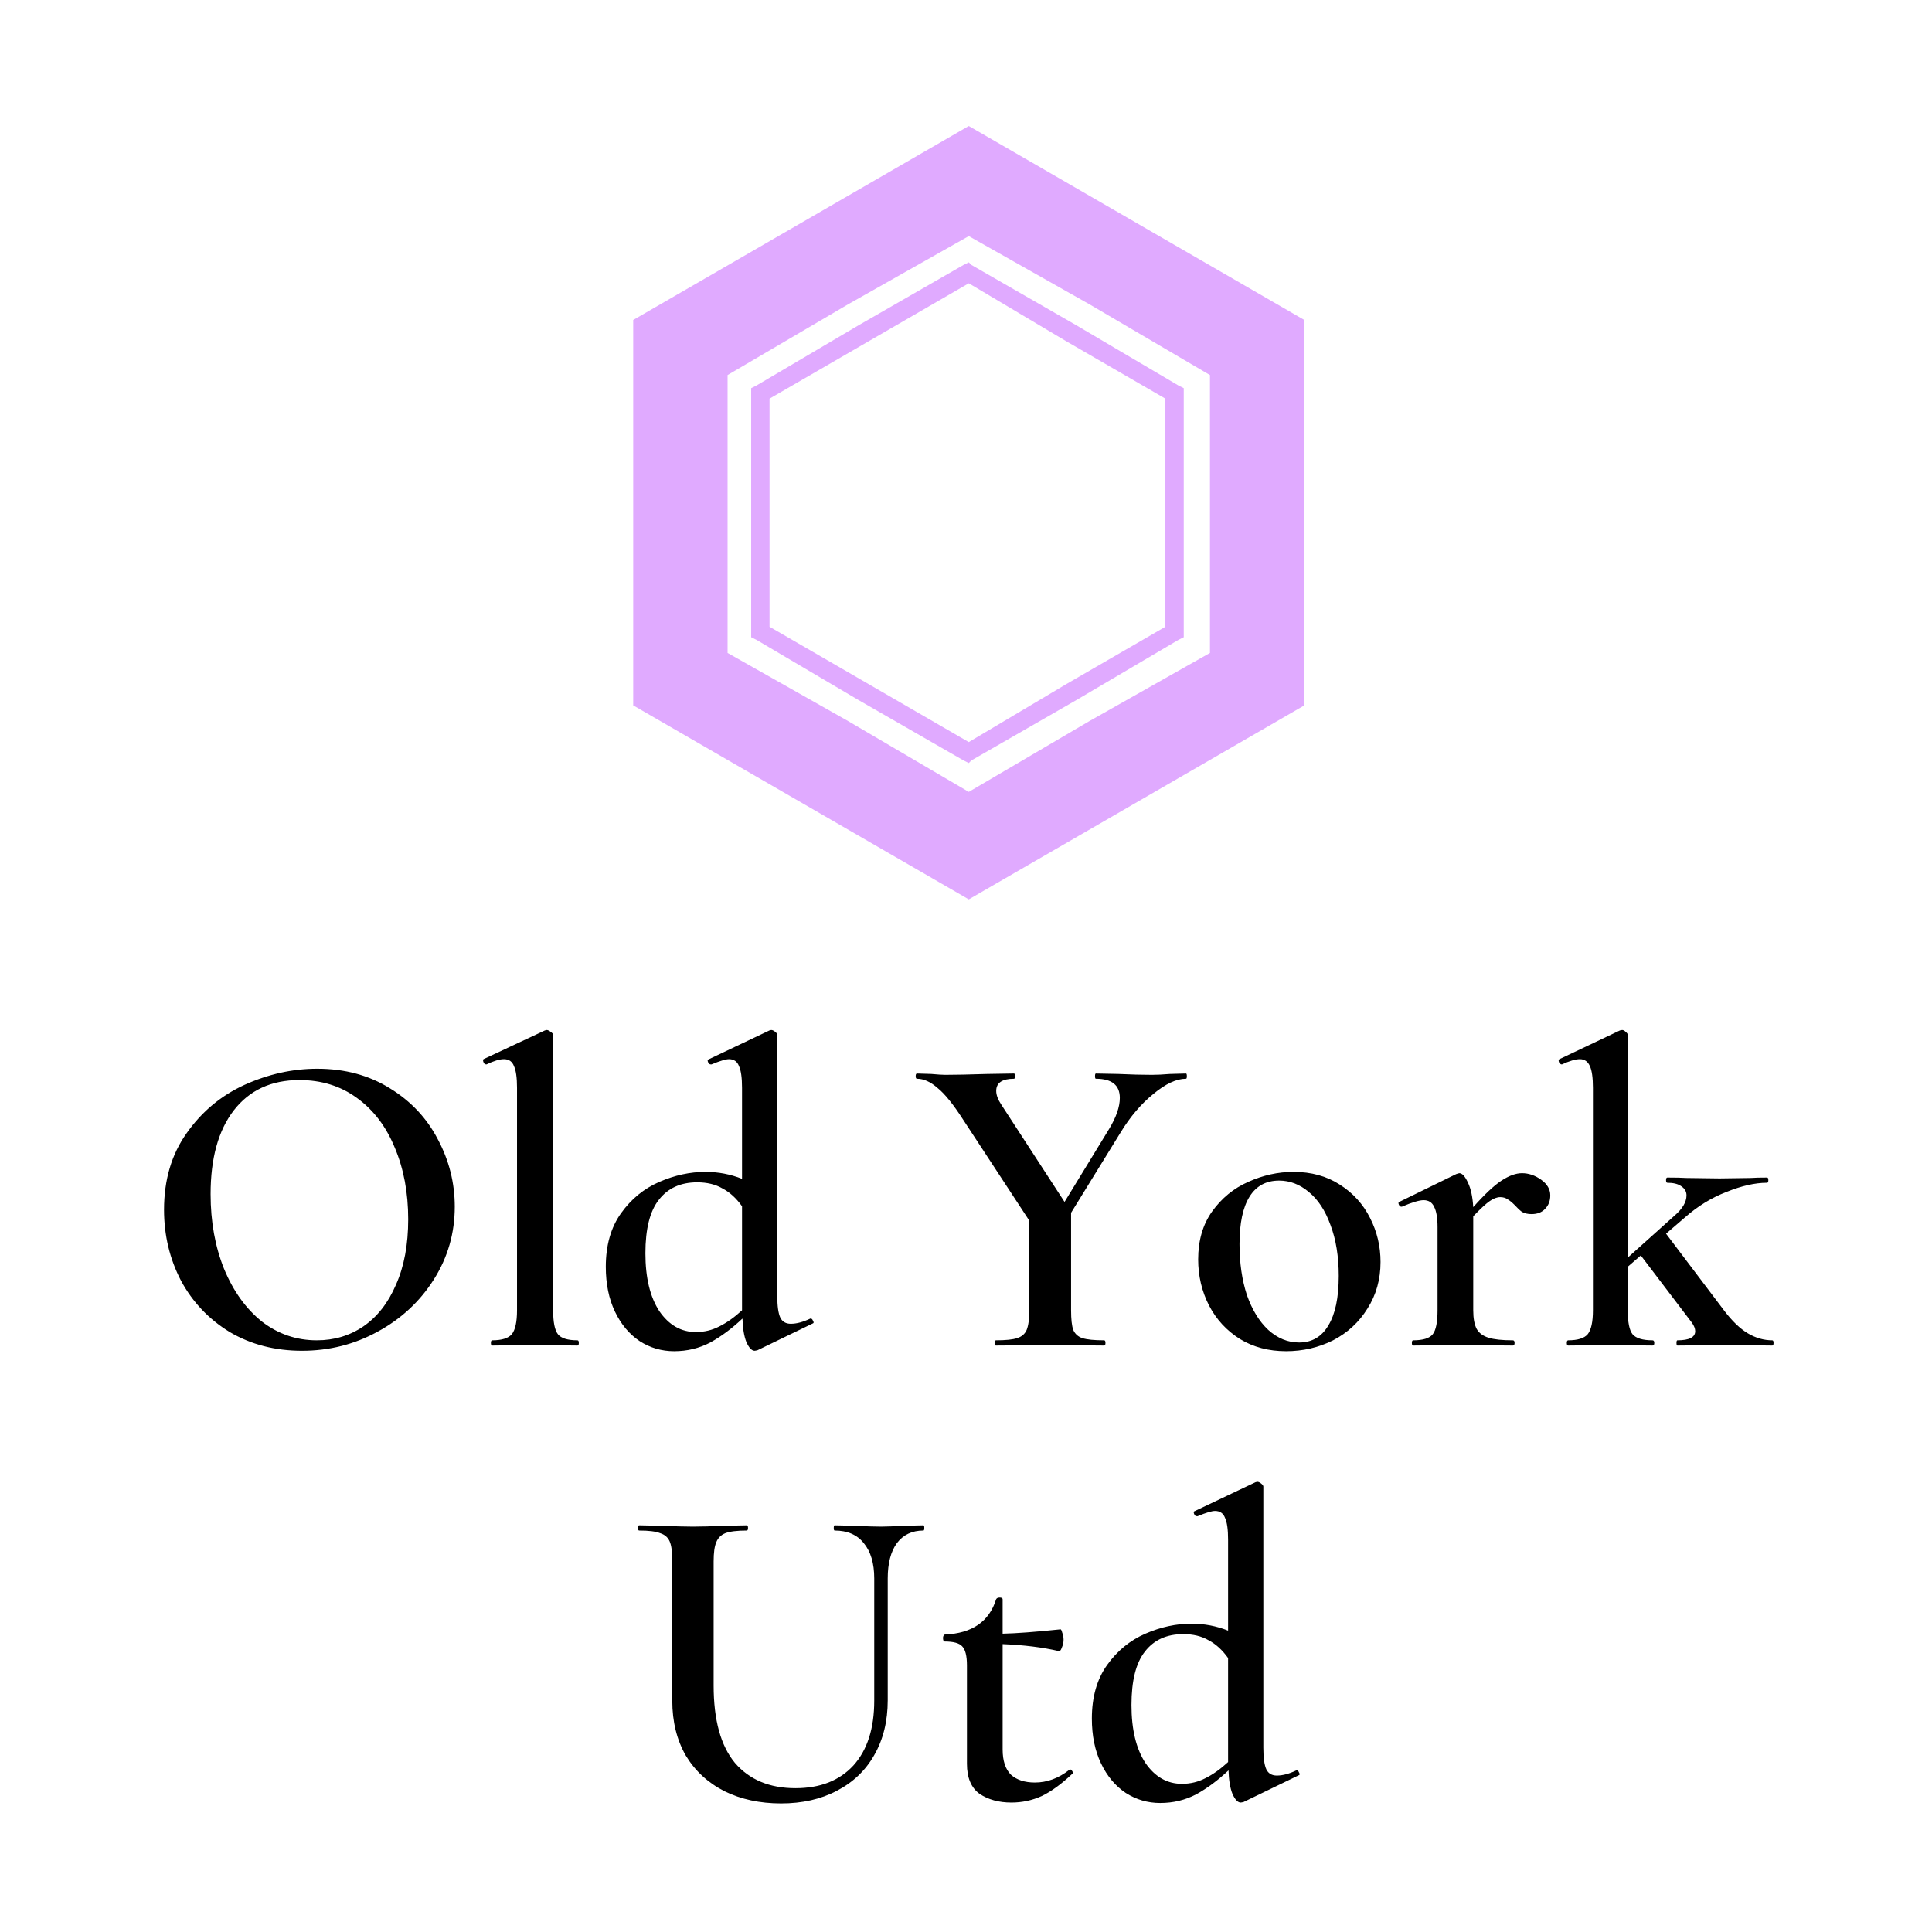 <svg version="1.1" xmlns="http://www.w3.org/2000/svg" viewBox="0 0 250 250"><desc>Created with Snap</desc><defs></defs><g transform="matrix(0.055,0,0,0.055,18.466,174.113)"><g transform="matrix(6.168,0,0,6.168,913.446,-2986.446)">
<g>
	<g>
		<path fill-rule="evenodd" clip-rule="evenodd" d="M167,19l64,37l64,37v74v73l-64,37l-64,37l-64-37l-64-37v-73V93l64-37L167,19z
			 M167,61l46,26l46,27v53v53l-46,26l-46,27l-46-27l-46-26v-53v-53l46-27L167,61z" style="" fill="#e0aaff"></path>
		<path d="M168,72l40,23l0,0l39,23l2,1v2v46v45v2l-2,1l-39,23l0,0l-40,23l-1,1l-2-1l-40-23l0,0l-39-23l-2-1v-2v-45v-46v-2l2-1l39-23
			l0,0l40-23l2-1L168,72z M204,101l-37-22l-38,22l0,0l-38,22v44v43l38,22l0,0l38,22l37-22l0,0l38-22v-43v-44L204,101L204,101z" style="" fill="#e0aaff"></path>
	</g>
</g>
<desc>Created with Snap</desc><defs></defs></g><g><g transform="matrix(1.024,0,0,-1.024,0,0)"><path d="M366 -12Q273 -12 200 31Q128 75 88 149Q49 224 49 312Q49 415 101 488Q153 562 234 599Q316 636 401 636Q496 636 568 591Q640 547 678 474Q717 401 717 319Q717 228 669 152Q621 76 540 32Q460 -12 366 -12ZM400 12Q460 12 507 44Q555 77 582 140Q610 203 610 290Q610 382 579 455Q549 528 492 569Q436 610 360 610Q263 610 209 540Q156 471 156 348Q156 253 187 176Q219 99 274 55Q330 12 400 12ZM803 0Q800 0 800 6Q800 12 803 12Q836 12 848 26Q860 41 860 81L860 592Q860 627 853 642Q847 658 830 658Q815 658 790 646L789 646Q785 646 783 651Q781 656 783 658L924 724L928 725Q932 725 937 721Q943 717 943 714L943 81Q943 40 954 26Q965 12 999 12Q1002 12 1002 6Q1002 0 999 0Q975 0 960 1L901 2L843 1Q828 0 803 0ZM1534 62L1535 62Q1538 62 1540 57Q1543 52 1540 51L1412 -11L1406 -12Q1396 -12 1387 8Q1379 28 1378 62Q1342 28 1304 7Q1266 -13 1221 -13Q1178 -13 1142 10Q1106 34 1085 78Q1064 122 1064 181Q1064 255 1099 304Q1134 353 1187 376Q1240 399 1293 399Q1337 399 1377 383L1377 592Q1377 627 1370 642Q1364 658 1347 658Q1336 658 1307 646L1305 646Q1301 646 1299 651Q1297 656 1299 657L1440 724L1444 725Q1448 725 1453 721Q1458 717 1458 714L1458 114Q1458 79 1465 64Q1472 50 1489 50Q1509 50 1534 62ZM1271 31Q1300 31 1325 44Q1351 57 1377 81L1377 82L1377 320Q1357 348 1332 361Q1308 375 1274 375Q1217 375 1186 335Q1155 296 1155 212Q1155 128 1187 79Q1220 31 1271 31ZM2397 625Q2399 625 2399 619Q2399 613 2397 613Q2364 613 2322 578Q2280 544 2247 490L2133 305L2133 81Q2133 50 2138 36Q2144 22 2159 17Q2175 12 2209 12Q2212 12 2212 6Q2212 0 2209 0Q2176 0 2158 1L2085 2L2013 1Q1993 0 1960 0Q1958 0 1958 6Q1958 12 1960 12Q1994 12 2009 17Q2025 22 2031 36Q2037 51 2037 81L2037 287L1885 519Q1851 572 1826 592Q1802 613 1779 613Q1776 613 1776 619Q1776 625 1779 625L1812 624Q1834 622 1844 622Q1878 622 1940 624L2002 625Q2004 625 2004 619Q2004 613 2002 613Q1961 613 1961 585Q1961 571 1973 553L2118 330L2220 497Q2245 538 2245 569Q2245 613 2190 613Q2188 613 2188 619Q2188 625 2190 625L2242 624Q2284 622 2319 622Q2336 622 2360 624L2397 625ZM2627 -13Q2567 -13 2521 15Q2475 44 2450 92Q2425 141 2425 198Q2425 263 2457 308Q2490 354 2540 376Q2591 399 2644 399Q2705 399 2750 370Q2796 341 2820 293Q2844 246 2844 192Q2844 132 2814 85Q2785 38 2735 12Q2685 -13 2627 -13ZM2657 7Q2701 7 2724 46Q2748 85 2748 160Q2748 227 2729 277Q2711 327 2679 353Q2648 379 2611 379Q2566 379 2543 342Q2520 305 2520 233Q2520 168 2537 116Q2555 65 2586 36Q2618 7 2657 7ZM3169 396Q3192 396 3213 381Q3234 366 3234 345Q3234 326 3222 314Q3211 302 3191 302Q3178 302 3169 307Q3161 313 3152 323Q3143 332 3136 336Q3129 341 3119 341Q3108 341 3095 332Q3083 324 3057 297L3057 81Q3057 53 3065 38Q3073 24 3092 18Q3111 12 3148 12Q3152 12 3152 6Q3152 0 3148 0Q3115 0 3095 1L3016 2L2958 1Q2944 0 2919 0Q2916 0 2916 6Q2916 12 2919 12Q2953 12 2964 26Q2975 40 2975 81L2975 272Q2975 304 2967 319Q2960 334 2943 334Q2928 334 2893 319L2892 319Q2888 319 2886 324Q2884 329 2887 330L3018 394Q3024 396 3025 396Q3035 396 3045 374Q3055 353 3057 318Q3096 362 3122 379Q3148 396 3169 396ZM3744 12Q3747 12 3747 6Q3747 0 3744 0Q3719 0 3704 1L3647 2L3572 1Q3555 0 3526 0Q3524 0 3524 6Q3524 12 3526 12Q3567 12 3567 33Q3567 42 3559 53L3442 207L3412 181L3412 81Q3412 40 3423 26Q3435 12 3469 12Q3473 12 3473 6Q3473 0 3469 0Q3444 0 3429 1L3372 2L3315 1Q3300 0 3275 0Q3272 0 3272 6Q3272 12 3275 12Q3308 12 3320 26Q3332 41 3332 81L3332 592Q3332 627 3325 642Q3318 658 3302 658Q3287 658 3261 646L3260 646Q3257 646 3254 651Q3252 657 3255 658L3394 724L3399 725Q3403 725 3407 721Q3412 717 3412 714L3412 202L3519 298Q3547 322 3547 345Q3547 358 3535 366Q3524 374 3503 374Q3500 374 3500 380Q3500 386 3503 386Q3531 386 3547 385L3623 384L3694 385Q3708 386 3732 386Q3735 386 3735 380Q3735 374 3732 374Q3691 374 3639 353Q3587 333 3543 294L3500 257L3633 81Q3661 44 3688 28Q3715 12 3744 12Z" style="" fill="#000000"></path></g></g><g transform="matrix(1,0,0,1,1136.384,1062.912)"><g transform="matrix(1.024,0,0,-1.024,0,0)"><path d="M571 503Q571 555 547 584Q524 613 480 613Q478 613 478 619Q478 625 480 625L526 624Q564 622 586 622Q604 622 640 624L684 625Q686 625 686 619Q686 613 684 613Q645 613 623 584Q602 555 602 503L602 223Q602 151 571 97Q541 44 485 15Q430 -14 357 -14Q284 -14 227 14Q170 43 138 96Q107 150 107 222L107 544Q107 574 101 588Q95 602 79 607Q64 613 31 613Q28 613 28 619Q28 625 31 625L83 624Q127 622 154 622Q184 622 228 624L278 625Q281 625 281 619Q281 613 278 613Q245 613 229 607Q214 601 208 586Q202 572 202 542L202 257Q202 138 251 79Q301 21 390 21Q475 21 523 73Q571 126 571 222L571 503ZM1019 63L1021 64Q1024 64 1026 60Q1029 56 1026 54Q989 19 956 3Q923 -12 886 -12Q843 -12 813 8Q784 29 784 77L784 303Q784 336 773 347Q763 358 733 358Q732 358 730 360Q729 363 729 366Q729 369 730 371Q732 374 733 374Q827 378 851 455Q853 459 859 459Q866 459 866 455L866 376Q913 377 999 386Q1001 386 1003 378Q1006 371 1006 362Q1006 353 1002 344Q999 335 995 336Q939 349 866 352L866 110Q866 71 885 52Q905 34 940 34Q982 34 1019 63ZM1541 62L1542 62Q1545 62 1547 57Q1550 52 1547 51L1419 -11L1413 -12Q1403 -12 1394 8Q1386 28 1385 62Q1349 28 1311 7Q1273 -13 1228 -13Q1185 -13 1149 10Q1113 34 1092 78Q1071 122 1071 181Q1071 255 1106 304Q1141 353 1194 376Q1247 399 1300 399Q1344 399 1384 383L1384 592Q1384 627 1377 642Q1371 658 1354 658Q1343 658 1314 646L1312 646Q1308 646 1306 651Q1304 656 1306 657L1447 724L1451 725Q1455 725 1460 721Q1465 717 1465 714L1465 114Q1465 79 1472 64Q1479 50 1496 50Q1516 50 1541 62ZM1278 31Q1307 31 1332 44Q1358 57 1384 81L1384 82L1384 320Q1364 348 1339 361Q1315 375 1281 375Q1224 375 1193 335Q1162 296 1162 212Q1162 128 1194 79Q1227 31 1278 31Z" style="" fill="#000000"></path></g></g></g></svg>